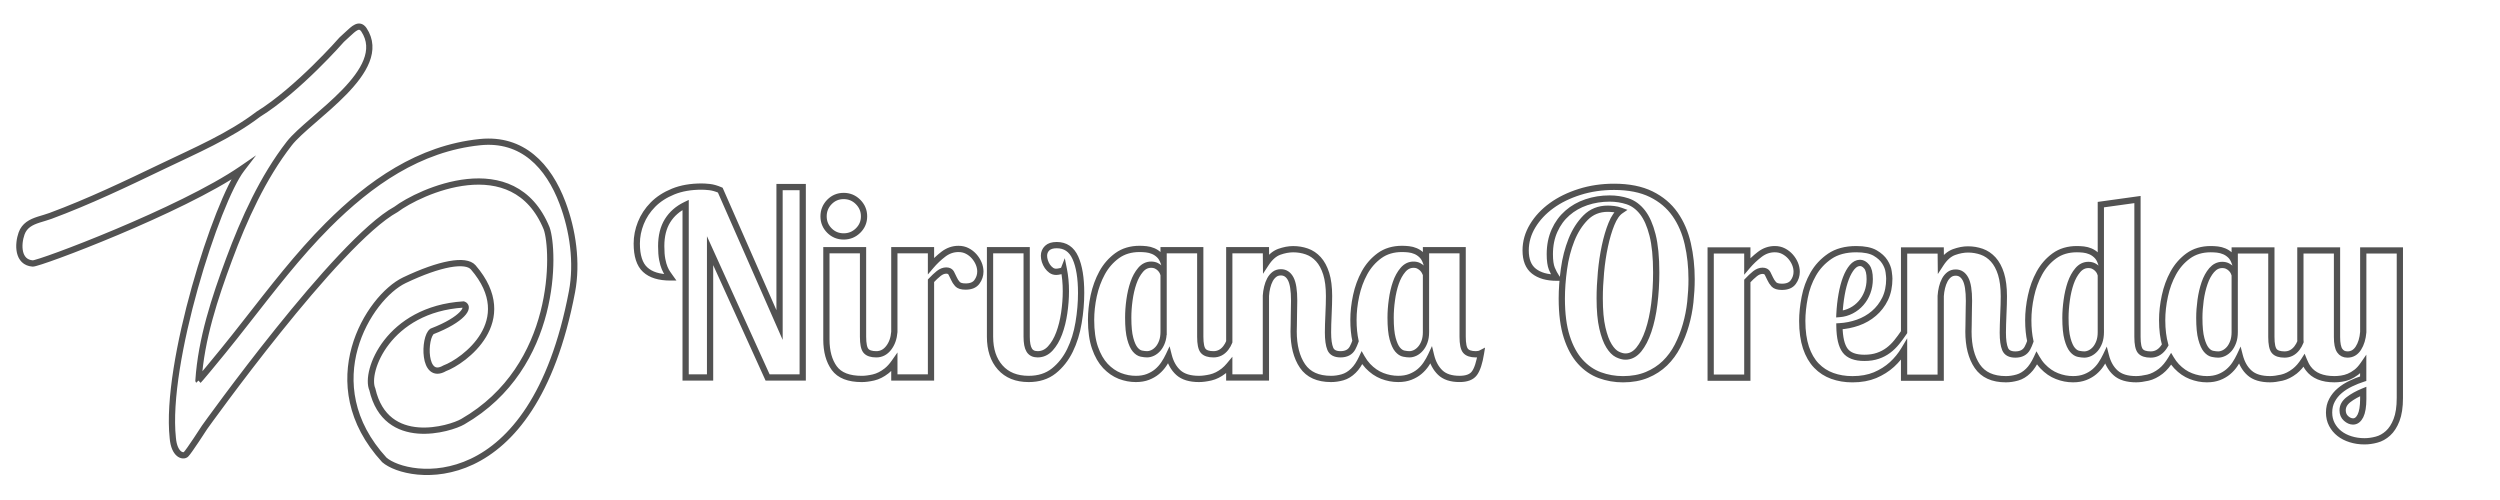 <?xml version="1.0" encoding="utf-8"?>
<!-- Generator: Adobe Illustrator 16.0.3, SVG Export Plug-In . SVG Version: 6.00 Build 0)  -->
<!DOCTYPE svg PUBLIC "-//W3C//DTD SVG 1.1//EN" "http://www.w3.org/Graphics/SVG/1.1/DTD/svg11.dtd">
<svg version="1.1" xmlns="http://www.w3.org/2000/svg" xmlns:xlink="http://www.w3.org/1999/xlink" x="0px" y="0px" width="400px"
	 height="80px" viewBox="0 0 400 80" style="enable-background:new 0 0 400 80;" xml:space="preserve">
<style type="text/css">
<![CDATA[
	.st0{fill:transparent;
	-webkit-animation: color10 2s forwards 7.25s;
			-moz-animation: color10 2s forwards 7.25s;
			-o-animation: color10 2s forwards 7.25s;
			animation: color10 2s forwards 7.25s;}

	.st1{fill:none;
		stroke:#525252;
		stroke-dasharray: 600;
	    stroke-dashoffset: 0;
		stroke-miterlimit:10;
		     -webkit-animation: contorno 10s forwards;
		     -moz-animation: contorno 10s forwards;
		     -o-animation: contorno 10s forwards;
		     animation: contorno 10s forwards;}
		@-webkit-keyframes contorno {
			0% {
				stroke-dashoffset: 600;
			}
			90% {
				stroke: #525252;
			}

			100% {
				stroke-dashoffset: 0;
				stroke: transparent;
			}
		}@-keyframes contorno {
			0% {
				stroke-dashoffset: 600;
			}
			90% {
				stroke: #525252;
			}

			100% {
				stroke-dashoffset: 0;
				stroke: transparent;
			}
		}
		
	.st2{fill:transparent;
	-webkit-animation: color6 2s forwards 6.25s;
			-moz-animation: color6 2s forwards 6.25s;
			-o-animation: color6 2s forwards 6.25s;
			animation: color6 2s forwards 6.25s;}
	.st3{fill:transparent;
	        -webkit-animation: nombre 5s forwards 4s;
			-moz-animation: nombre 5s forwards 4s;
			-o-animation: nombre 5s forwards 4s;
			animation: nombre 5s forwards 4s;}

	.st4{fill:transparent;
	-webkit-animation: color3 2s forwards 5.5s;
			-moz-animation: color3 2s forwards 5.5s;
			-o-animation: color3 2s forwards 5.5s;
			animation: color3 2s forwards 5.5s;}

	.st5{fill:transparent;
	webkit-animation: color7 2s forwards 6.5s;
			-moz-animation: color7 2s forwards 6.5s;
			-o-animation: color7 2s forwards 6.5s;
			animation: color7 2s forwards 6.5s;}

	.st6{fill:transparent;
	-webkit-animation: color11 2s forwards 7.5s;
			-moz-animation: color11 2s forwards 7.5s;
			-o-animation: color11 2s forwards 7.5s;
			animation: color11 2s forwards 7.5s;}

	.st7{fill:transparent;
	-webkit-animation: color12 2s forwards 7.75s;
			-moz-animation: color12 2s forwards 7.75s;
			-o-animation: color12 2s forwards 7.75;
			animation: color12 2s forwards 7.75s;}

	.st8{fill:transparent;
	-webkit-animation: color13 2s forwards 8s;
			-moz-animation: color13 2s forwards 8s;
			-o-animation: color13 2s forwards 8s;
			animation: color13 2s forwards 8s;}

	.st9{fill:transparent;
	-webkit-animation: color14 2s forwards 8.25s;
			-moz-animation: color14 2s forwards 8.25s;
			-o-animation: color14 2s forwards 8.25s;
			animation: color14 2s forwards 8.25s;}

	.st10{fill:transparent;

	-webkit-animation: color15 2s forwards 8.5s;
			-moz-animation: color15 2s forwards 8.5s;
			-o-animation: color15 2s forwards 8.5s;
			animation: color15 2s forwards 8.5s;}

	.st11{fill:none;}

	.st12{fill:transparent;
	-webkit-animation: color8 2s forwards 6.75s;
			-moz-animation: color8 2s forwards 6.75s;
			-o-animation: color8 2s forwards 6.75s;
			animation: color8 2s forwards 6.75s;}

	.st13{fill:transparent;
	-webkit-animation: color1 2s forwards 5s;
			-moz-animation: color1 2s forwards 5s;
			-o-animation: color1 2s forwards 5s;
			animation: color1 2s forwards 5s;}

	.st14{fill:transparent;
	-webkit-animation: color9 2s forwards 7s;
			-moz-animation: color9 2s forwards 7s;
			-o-animation: color9 2s forwards 7s;
			animation: color9 2s forwards 7s;}
			
	.st15{fill:transparent;
	-webkit-animation: color4 2s forwards 5.75s;
			-moz-animation: color4 2s forwards 5.75s;
			-o-animation: color4 2s forwards 5.75s;
			animation: color4 2s forwards 5.75s;
	}
	.st16{fill:transparent;
	-webkit-animation: color5 2s forwards 6s;
			-moz-animation: color5 2s forwards 6s;
			-o-animation: color5 2s forwards 6s;
			animation: color5 2s forwards 6s;
	}
	.st17{fill:transparent;
	        -webkit-animation: color2 2s forwards 5.25s;
			-moz-animation: color2 2s forwards 5.25s;
			-o-animation: color2 2s forwards 5.25s;
			animation: color2 2s forwards 5.25s;}
	@-webkit-keyframes nombre {
			from {
				fill: transparent;
			}

			to {
				fill: #525252;
			}
		}

		@-keyframes nombre {
			from {
				fill: transparent;
			}

			to {
				fill: #525252;
			}
		}
		@-webkit-keyframes color1 {
			from {
				fill: transparent;
			}

			to {
				fill: #6E0D66;
			}
		}

		@-keyframes color1 {
			from {
				fill: transparent;
			}

			to {
				fill:#6E0D66;
			}
		}
		@-webkit-keyframes color2 {
			from {
				fill: transparent;
			}

			to {
				fill: #791565;
			}
		}

		@-keyframes color2 {
			from {
				fill: transparent;
			}

			to {
				fill:#791565;
			}
		}
		@-webkit-keyframes color3 {
			from {
				fill: transparent;
			}

			to {
				fill: #8B2263;
			}
		}

		@-keyframes color3 {
			from {
				fill: transparent;
			}

			to {
				fill:#8B2263;
			}
		}@-webkit-keyframes color4 {
			from {
				fill: transparent;
			}

			to {
				fill: #A12A65;
			}
		}

		@-keyframes color4 {
			from {
				fill: transparent;
			}

			to {
				fill: #A12A65;
			}
		}
		@-webkit-keyframes color5 {
			from {
				fill: transparent;
			}

			to {
				fill: #A73760;
			}
		}

		@-keyframes color5 {
			from {
				fill: transparent;
			}

			to {
				fill:#A73760;
			}
		}
		@-webkit-keyframes color6 {
			from {
				fill: transparent;
			}

			to {
				fill: #b5425f;
			}
		}

		@-keyframes color6 {
			from {
				fill: transparent;
			}

			to {
				fill:#b5425f;
			}
		}
		@-webkit-keyframes color7 {
			from {
				fill: transparent;
			}

			to {
				fill: #be495e;
			}
		}

		@-keyframes color7 {
			from {
				fill: transparent;
			}

			to {
				fill:#be495e;
			}
		}
		@-webkit-keyframes color8 {
			from {
				fill: transparent;
			}

			to {
				fill: #cb525d;
			}
		}

		@-keyframes color8 {
			from {
				fill: transparent;
			}

			to {
				fill:#cb525d;
			}
		}
		@-webkit-keyframes color9 {
			from {
				fill: transparent;
			}

			to {
				fill: #e5665a;
			}
		}

		@-keyframes color9 {
			from {
				fill: transparent;
			}

			to {
				fill:#e5665a;
			}
		}
		@-webkit-keyframes color10 {
			from {
				fill: transparent;
			}

			to {
				fill: #f37257;
			}
		}

		@-keyframes color10 {
			from {
				fill: transparent;
			}

			to {
				fill:#f37257;
			}
		}
		@-webkit-keyframes color11 {
			from {
				fill: transparent;
			}

			to {
				fill: #f37257;
			}
		}

		@-keyframes color11 {
			from {
				fill: transparent;
			}

			to {
				fill:#f37257;
			}
		}
		@-webkit-keyframes color12 {
			from {
				fill: transparent;
			}

			to {
				fill: #f5834b;
			}
		}

		@-keyframes color12 {
			from {
				fill: transparent;
			}

			to {
				fill:#f5834b;
			}
		}
		@-webkit-keyframes color13 {
			from {
				fill: transparent;
			}

			to {
				fill: #f9a133;
			}
		}

		@-keyframes color13 {
			from {
				fill: transparent;
			}

			to {
				fill:#f9a133;
			}
		}
		@-webkit-keyframes color14 {
			from {
				fill: transparent;
			}

			to {
				fill: #fcb524;
			}
		}

		@-keyframes color14 {
			from {
				fill: transparent;
			}

			to {
				fill:#fcb524;
			}
		}
		@-webkit-keyframes color15 {
			from {
				fill: transparent;
			}

			to {
				fill: #ffcd11;
			}
		}

		@-keyframes color15 {
			from {
				fill: transparent;
			}

			to {
				fill:#ffcd11;
			}
		}
]]>
</style>
<g id="isotipo">
	<path class="st10" d="M91.515,46.692c0.787-4.149,0.28-8.713-1.009-12.76l-2.522,9.598c-0.226,3.681-1.118,8.254-3.325,12.656
		l-3.605,13.72C85.362,65.637,89.286,58.439,91.515,46.692z"/>
	<path class="st9" d="M90.506,33.932c-0.157-0.493-0.321-0.983-0.501-1.459c-0.903-2.396-2.126-4.546-3.703-6.223l-1.576,5.997
		c1.065,1.09,2.001,2.493,2.739,4.3c0.39,1.09,0.721,3.677,0.518,6.984L90.506,33.932z"/>
	<path class="st9" d="M81.053,69.906l3.605-13.72c-1.878,3.746-4.713,7.362-8.904,10.202l-2.166,8.241
		C76.043,73.809,78.608,72.329,81.053,69.906z"/>
	<path class="st8" d="M75.731,42.797l-1.561,5.938c0.545,0.214,0.463,0.875-0.455,1.729l-2.183,8.307
		C74.823,57.316,82.829,51.052,75.731,42.797z"/>
	<path class="st8" d="M80.929,23.015l-1.654,6.294c1.988,0.403,3.866,1.315,5.451,2.937l1.576-5.997
		C84.835,24.688,83.055,23.547,80.929,23.015z"/>
	<path class="st8" d="M73.589,74.63l2.166-8.241c-0.55,0.373-1.116,0.737-1.714,1.082c-0.764,0.447-2.816,1.205-5.16,1.394
		l-1.733,6.593C69.06,75.603,71.271,75.405,73.589,74.63z"/>
	<path class="st7" d="M69.139,53.017c-1.348,0.901-1.51,7.978,2.015,5.909c0.117-0.043,0.245-0.097,0.379-0.156l2.183-8.307
		C72.901,51.223,71.432,52.132,69.139,53.017z"/>
	<path class="st7" d="M79.275,29.31l1.654-6.294c-1.255-0.314-2.624-0.427-4.128-0.273c-0.711,0.073-1.41,0.178-2.102,0.298
		l-1.673,6.368C75.082,29.006,77.234,28.896,79.275,29.31z"/>
	<path class="st7" d="M69.479,42.904l-1.952,7.43c1.853-0.85,4.032-1.452,6.613-1.614c0.012,0.004,0.019,0.011,0.03,0.015
		l1.561-5.938c-0.003-0.004-0.006-0.007-0.009-0.011C74.905,41.833,72.671,41.882,69.479,42.904z"/>
	<path class="st7" d="M67.147,75.457l1.733-6.593c-1.956,0.157-4.114-0.08-5.899-1.232l-1.546,5.885
		c0.021,0.023,0.039,0.046,0.06,0.069C62.458,74.426,64.52,75.258,67.147,75.457z"/>
	<path class="st6" d="M66.175,31.81c1.863-0.944,4.279-1.899,6.852-2.402l1.673-6.368c-2.354,0.41-4.597,1.084-6.739,1.975
		L66.175,31.81z"/>
	<path class="st6" d="M62.981,67.632c-1.537-0.992-2.796-2.661-3.408-5.334c-0.981-2.217,1.155-8.85,7.954-11.964l1.952-7.43
		c-1.417,0.453-3.021,1.098-4.777,1.935c-0.761,0.362-1.574,0.928-2.386,1.654l-5.241,19.943c0.835,2.361,2.232,4.751,4.359,7.08
		L62.981,67.632z"/>
	<path class="st0" d="M57.076,66.437l5.241-19.943C58.207,50.171,54.136,58.121,57.076,66.437z"/>
	<path class="st0" d="M66.175,31.81l1.786-6.795c-2.566,1.067-4.99,2.44-7.286,4.035l-2.148,8.175
		c1.798-1.658,3.449-2.963,4.837-3.723C63.991,33.027,64.969,32.421,66.175,31.81z"/>
	<path class="st14" d="M52.668,35.829l-2.773,10.557c2.98-3.47,5.97-6.708,8.631-9.161l2.148-8.175
		C57.825,31.028,55.168,33.345,52.668,35.829z"/>
	<path class="st12" d="M58.222,4.756c-0.758-1.078-1.619-0.183-2.586,0.704c-0.961,0.886-0.961,0.886-0.961,0.886
		s-0.243,0.278-0.678,0.755l-3,11.419C55.69,14.449,61.28,9.346,58.222,4.756z"/>
	<path class="st12" d="M52.668,35.829c-0.072,0.072-0.146,0.142-0.218,0.213c-3.099,3.101-5.92,6.465-8.658,9.894l-3.098,11.79
		c2.759-3.563,5.97-7.58,9.201-11.341L52.668,35.829z"/>
	<path class="st5" d="M45.671,15.099L41.753,30.01c1.343-2.483,2.834-4.867,4.526-7.043c0.953-1.227,2.757-2.748,4.717-4.447
		l3-11.419C52.627,8.601,49.344,12.07,45.671,15.099z"/>
	<path class="st5" d="M40.694,57.727l3.098-11.79c-1.489,1.864-2.955,3.748-4.424,5.619c-1.215,1.558-2.441,3.111-3.691,4.643
		c-0.448,0.549-0.836,1.022-1.188,1.451l-3.518,13.388c0.833-1.228,1.762-2.668,1.762-2.668S36.079,63.689,40.694,57.727z"/>
	<path class="st2" d="M31.754,60.888c0.44-6.664,2.601-13.194,4.909-19.409c1.424-3.834,3.086-7.765,5.09-11.469l3.918-14.911
		c-1.423,1.174-2.902,2.284-4.354,3.183c-1.045,0.798-2.152,1.535-3.292,2.233l-2.186,8.316c1.021-0.603,1.971-1.198,2.816-1.779
		c-1.66,2.16-4.086,7.962-6.251,14.852l-3.286,12.503c-1.235,5.924-1.91,11.601-1.471,15.669c0.229,2.708,1.645,3.045,2.103,2.63
		c0.181-0.164,0.682-0.872,1.222-1.669l3.518-13.388C31.597,61.173,31.757,60.868,31.754,60.888z"/>
	<g>
		<g>
			<path class="st16" d="M32.404,41.904c-1.248,3.969-2.409,8.296-3.286,12.503L32.404,41.904z"/>
			<path class="st16" d="M28.611,32.66c2.604-1.266,5.083-2.563,7.229-3.829l2.186-8.316c-2.309,1.414-4.77,2.653-7.229,3.829
				L28.611,32.66z"/>
		</g>
	</g>
	<path class="st15" d="M28.611,32.66l2.186-8.316c-1.572,0.752-3.142,1.482-4.667,2.215c-0.813,0.391-1.63,0.778-2.445,1.167
		l-2.151,8.187C23.889,34.885,26.297,33.786,28.611,32.66z"/>
	<path class="st4" d="M14.543,38.833c2.161-0.864,4.544-1.853,6.99-2.92l2.151-8.187c-2.351,1.123-4.71,2.23-7.088,3.295
		L14.543,38.833z"/>
	<path class="st17" d="M7.636,41.442c1.676-0.581,4.098-1.487,6.907-2.609l2.053-7.812c-2.306,1.032-4.636,2.007-6.988,2.919
		L7.636,41.442z"/>
	<path class="st13" d="M8.073,34.546C6.87,34.994,5.5,35.206,4.524,35.92c-0.465,0.343-0.844,0.797-1.073,1.443
		c-0.618,1.75-0.646,4.611,1.78,4.795c0.183,0.013,1.056-0.248,2.406-0.717l1.971-7.502C9.095,34.139,8.588,34.355,8.073,34.546z"/>
</g>
<g id="nombre">
	<path class="st3" d="M128.434,29.93v30.463h-5.62l-9.202-20.285v20.285h-3.911V32.78c-1.249,0.6-2.212,1.44-2.889,2.526
		c-0.679,1.088-1.019,2.444-1.019,4.071c0,0.869,0.053,1.583,0.163,2.138c0.107,0.56,0.237,1.01,0.387,1.365
		c0.148,0.354,0.306,0.645,0.469,0.873c0.161,0.234,0.311,0.446,0.446,0.635c-1.791,0-3.136-0.412-4.031-1.246
		c-0.896-0.822-1.344-2.215-1.344-4.169c0-1.114,0.217-2.214,0.651-3.302c0.436-1.085,1.079-2.063,1.935-2.93
		c0.854-0.868,1.934-1.565,3.237-2.097c1.302-0.531,2.822-0.793,4.561-0.793c0.326,0,0.746,0.025,1.263,0.08
		c0.515,0.057,1.085,0.22,1.71,0.488l9.487,21.584V29.93H128.434z M134.989,37.829c0.897,0,1.663-0.312,2.3-0.936
		c0.638-0.623,0.958-1.386,0.958-2.28c0-0.896-0.32-1.662-0.958-2.301c-0.637-0.637-1.403-0.954-2.3-0.954
		c-0.896,0-1.656,0.316-2.28,0.954c-0.624,0.64-0.937,1.405-0.937,2.301c0,0.895,0.313,1.657,0.937,2.28
		C133.333,37.518,134.094,37.829,134.989,37.829z M156.591,42.166c-0.176-0.417-0.419-0.807-0.732-1.16
		c-0.311-0.354-0.68-0.638-1.098-0.854c-0.421-0.22-0.891-0.324-1.405-0.324c-0.87,0-1.67,0.277-2.403,0.833
		c-0.733,0.558-1.398,1.19-1.995,1.894v-2.524h-5.864v13.075c-0.08,1.028-0.386,1.885-0.915,2.564
		c-0.53,0.681-1.188,1.017-1.975,1.017c-0.789,0-1.337-0.183-1.65-0.554c-0.313-0.365-0.468-1.12-0.468-2.256V40.029h-5.863v14.292
		c0,1.902,0.421,3.428,1.261,4.586c0.842,1.149,2.308,1.726,4.4,1.726c0.541,0,1.167-0.079,1.873-0.239
		c0.705-0.166,1.397-0.509,2.076-1.04c0.453-0.354,0.871-0.818,1.262-1.376v2.416h5.864V44.919c0.434-0.463,0.85-0.852,1.242-1.166
		c0.395-0.308,0.794-0.468,1.201-0.468c0.38,0,0.644,0.137,0.794,0.406c0.15,0.273,0.291,0.57,0.428,0.879
		c0.134,0.313,0.324,0.605,0.568,0.879c0.246,0.27,0.678,0.4,1.304,0.4c0.841,0,1.446-0.245,1.812-0.748
		c0.367-0.502,0.55-1.057,0.55-1.651C156.856,43.018,156.769,42.588,156.591,42.166z M169.072,39.219
		c1.384,0,2.384,0.673,2.992,2.032c0.611,1.359,0.917,3.228,0.917,5.622c0,1.548-0.134,3.136-0.409,4.764
		c-0.268,1.628-0.731,3.106-1.382,4.438c-0.651,1.331-1.513,2.422-2.586,3.278c-1.072,0.852-2.41,1.279-4.011,1.279
		c-1.956,0-3.475-0.61-4.562-1.834c-1.085-1.217-1.626-2.861-1.626-4.923V40.029h5.862v13.847c0,0.976,0.135,1.69,0.407,2.136
		c0.271,0.451,0.719,0.674,1.344,0.674c0.787,0,1.465-0.313,2.036-0.942c0.57-0.617,1.039-1.422,1.406-2.399
		c0.367-0.976,0.638-2.062,0.813-3.256c0.177-1.193,0.266-2.365,0.266-3.501c0-1.251-0.11-2.416-0.327-3.502
		c-0.054,0.138-0.23,0.239-0.528,0.303c-0.3,0.069-0.53,0.104-0.693,0.104c-0.298,0-0.564-0.081-0.795-0.246
		c-0.229-0.16-0.434-0.371-0.611-0.628c-0.174-0.258-0.311-0.537-0.405-0.834c-0.095-0.298-0.143-0.583-0.143-0.856
		c0-0.489,0.168-0.897,0.508-1.223C167.884,39.377,168.394,39.219,169.072,39.219z M236.139,56.686
		c-0.789,0-1.337-0.183-1.648-0.554c-0.312-0.365-0.468-1.12-0.468-2.256V40.029h-5.864v1.954c-0.163-0.486-0.395-0.874-0.694-1.16
		c-0.297-0.286-0.622-0.503-0.977-0.651c-0.351-0.148-0.72-0.246-1.101-0.285c-0.379-0.041-0.73-0.06-1.057-0.06
		c-1.413,0-2.612,0.358-3.604,1.075c-0.991,0.721-1.793,1.64-2.405,2.748c-0.611,1.12-1.057,2.337-1.342,3.667
		c-0.286,1.331-0.428,2.622-0.428,3.868c0,1.272,0.113,2.397,0.333,3.381c-0.143,0.407-0.3,0.776-0.477,1.103
		c-0.365,0.681-1.012,1.017-1.931,1.017c-0.843,0-1.389-0.291-1.632-0.879c-0.241-0.577-0.365-1.457-0.365-2.622
		c0-0.354,0.009-0.789,0.021-1.303c0.011-0.521,0.034-1.045,0.063-1.588c0.023-0.548,0.046-1.08,0.061-1.611
		c0.014-0.53,0.021-0.971,0.021-1.325c0-1.41-0.152-2.599-0.452-3.564c-0.303-0.96-0.72-1.735-1.251-2.318
		c-0.534-0.583-1.148-0.997-1.845-1.239c-0.697-0.246-1.429-0.365-2.193-0.365c-0.705,0-1.448,0.14-2.234,0.421
		c-0.784,0.289-1.487,0.909-2.107,1.857l-0.018-2.119h-5.863v14.659c-0.145,0.356-0.323,0.688-0.552,0.98
		c-0.525,0.681-1.185,1.017-1.973,1.017c-0.785,0-1.337-0.183-1.648-0.554c-0.314-0.365-0.469-1.12-0.469-2.256V40.029h-5.863v1.954
		c-0.163-0.486-0.397-0.874-0.694-1.16c-0.296-0.286-0.622-0.503-0.977-0.651c-0.354-0.148-0.72-0.246-1.1-0.285
		c-0.38-0.041-0.734-0.06-1.06-0.06c-1.411,0-2.611,0.358-3.604,1.075c-0.988,0.721-1.791,1.64-2.402,2.748
		c-0.608,1.12-1.057,2.337-1.345,3.667c-0.283,1.331-0.423,2.622-0.423,3.868c0,1.765,0.208,3.256,0.628,4.461
		c0.423,1.211,0.977,2.177,1.668,2.913c0.697,0.73,1.459,1.256,2.302,1.589c0.843,0.324,1.697,0.484,2.565,0.484
		c0.737,0,1.376-0.108,1.937-0.326c0.554-0.217,1.045-0.496,1.465-0.85c0.419-0.354,0.78-0.76,1.077-1.206
		c0.3-0.445,0.56-0.902,0.777-1.365c0.297,1.172,0.822,2.085,1.565,2.754c0.748,0.662,1.839,0.993,3.279,0.993
		c0.542,0,1.167-0.079,1.874-0.239c0.708-0.166,1.399-0.509,2.079-1.04c0.313-0.245,0.609-0.545,0.894-0.889v1.929h5.863V47.317
		c0.029-0.462,0.095-0.92,0.207-1.364c0.108-0.446,0.257-0.847,0.444-1.2c0.191-0.354,0.429-0.634,0.714-0.856
		c0.286-0.217,0.629-0.326,1.037-0.326c0.678,0,1.203,0.349,1.568,1.04c0.366,0.696,0.549,1.851,0.549,3.484
		c0,0.269-0.006,0.628-0.018,1.079c-0.018,0.446-0.022,0.914-0.022,1.4c0,0.491-0.007,0.959-0.018,1.404
		c-0.017,0.446-0.023,0.795-0.023,1.041c0,2.307,0.474,4.152,1.417,5.54c0.942,1.382,2.468,2.073,4.57,2.073
		c0.597,0,1.208-0.085,1.833-0.263c0.623-0.177,1.206-0.525,1.749-1.063c0.5-0.481,0.948-1.17,1.355-2.046
		c0.28,0.492,0.596,0.925,0.945,1.298c0.691,0.73,1.457,1.256,2.303,1.589c0.84,0.324,1.696,0.484,2.564,0.484
		c0.731,0,1.376-0.108,1.931-0.326c0.561-0.217,1.048-0.496,1.469-0.85c0.422-0.354,0.782-0.76,1.079-1.206
		c0.297-0.445,0.557-0.902,0.771-1.365c0.275,1.143,0.764,2.051,1.469,2.73c0.708,0.68,1.736,1.017,3.096,1.017
		c1.141,0,1.934-0.302,2.382-0.919c0.446-0.606,0.794-1.674,1.04-3.193C236.738,56.629,236.467,56.686,236.139,56.686z
		 M186.176,53.104c0,0.594-0.083,1.12-0.246,1.564c-0.162,0.446-0.374,0.823-0.631,1.12s-0.543,0.52-0.857,0.674
		c-0.311,0.148-0.617,0.223-0.914,0.223c-0.246,0-0.542-0.034-0.896-0.102c-0.354-0.069-0.686-0.286-0.997-0.651
		c-0.311-0.366-0.58-0.948-0.793-1.755c-0.22-0.8-0.326-1.919-0.326-3.357c0-0.898,0.065-1.841,0.203-2.828
		c0.137-0.995,0.345-1.903,0.631-2.73c0.285-0.829,0.666-1.521,1.139-2.079c0.474-0.555,1.04-0.834,1.691-0.834
		c0.326,0,0.611,0.063,0.857,0.183c0.243,0.126,0.445,0.274,0.608,0.451c0.163,0.177,0.285,0.354,0.369,0.526
		c0.08,0.183,0.134,0.318,0.163,0.433V53.104z M228.158,53.139c0,0.605-0.083,1.113-0.246,1.554c-0.159,0.434-0.371,0.8-0.631,1.097
		c-0.257,0.297-0.54,0.52-0.854,0.674c-0.315,0.148-0.617,0.223-0.917,0.223c-0.243,0-0.546-0.034-0.895-0.102
		c-0.354-0.069-0.688-0.286-0.999-0.651c-0.312-0.366-0.577-0.948-0.795-1.755c-0.216-0.8-0.324-1.919-0.324-3.357
		c0-0.898,0.067-1.841,0.205-2.828c0.131-0.995,0.343-1.903,0.628-2.73c0.286-0.829,0.666-1.521,1.143-2.079
		c0.474-0.555,1.037-0.834,1.688-0.834c0.325,0,0.603,0.063,0.836,0.183c0.229,0.126,0.43,0.269,0.589,0.428
		c0.166,0.166,0.285,0.338,0.366,0.509c0.085,0.177,0.148,0.325,0.205,0.429V53.139z M259.309,33.717
		c-0.565,0.383-1.058,1.086-1.478,2.12c-0.417,1.027-0.766,2.21-1.049,3.54c-0.286,1.332-0.494,2.729-0.627,4.193
		c-0.135,1.466-0.203,2.854-0.203,4.156c0,1.953,0.144,3.544,0.43,4.764c0.283,1.223,0.636,2.17,1.059,2.851
		c0.419,0.68,0.867,1.131,1.342,1.365c0.477,0.228,0.902,0.345,1.285,0.345c0.813,0,1.524-0.374,2.136-1.118
		c0.611-0.749,1.126-1.746,1.547-2.997c0.421-1.248,0.734-2.676,0.937-4.296c0.204-1.613,0.307-3.29,0.307-5.029
		c0-2.468-0.198-4.478-0.592-6.023c-0.392-1.551-0.929-2.757-1.607-3.627c-0.679-0.865-1.474-1.448-2.383-1.751
		c-0.91-0.297-1.865-0.446-2.871-0.446c-1.302,0-2.539,0.196-3.705,0.589c-1.167,0.394-2.187,0.972-3.054,1.731
		c-0.87,0.76-1.557,1.696-2.057,2.811c-0.504,1.113-0.755,2.376-0.755,3.787c0,1.005,0.11,1.77,0.323,2.302
		c0.218,0.528,0.474,1.009,0.771,1.445c-1.545,0-2.757-0.349-3.639-1.04c-0.883-0.691-1.322-1.796-1.322-3.318
		c0-1.385,0.374-2.693,1.12-3.93c0.744-1.233,1.753-2.314,3.027-3.236c1.273-0.923,2.771-1.657,4.493-2.199
		c1.722-0.546,3.557-0.814,5.508-0.814c2.357,0,4.336,0.395,5.936,1.18c1.6,0.786,2.873,1.86,3.824,3.219
		c0.948,1.357,1.625,2.93,2.033,4.723c0.406,1.789,0.61,3.677,0.61,5.658c0,1.196-0.07,2.419-0.204,3.665
		c-0.139,1.251-0.374,2.461-0.714,3.644c-0.337,1.183-0.777,2.3-1.318,3.362c-0.543,1.059-1.22,1.982-2.032,2.771
		c-0.813,0.785-1.774,1.411-2.884,1.87c-1.113,0.463-2.387,0.694-3.824,0.694c-1.299,0-2.54-0.22-3.718-0.651
		c-1.178-0.437-2.222-1.153-3.128-2.158c-0.909-1.007-1.628-2.328-2.153-3.971c-0.529-1.643-0.794-3.688-0.794-6.13
		c0-1.468,0.113-3.042,0.346-4.724c0.23-1.683,0.63-3.235,1.2-4.664c0.567-1.422,1.326-2.61,2.271-3.564
		c0.948-0.948,2.129-1.422,3.535-1.422c0.299,0,0.623,0.021,0.977,0.063C258.564,33.491,258.93,33.579,259.309,33.717z
		 M279.571,40.069v2.524c0.596-0.705,1.261-1.336,1.996-1.894c0.731-0.558,1.53-0.834,2.4-0.834c0.517,0,0.982,0.108,1.404,0.326
		c0.421,0.219,0.786,0.502,1.101,0.854c0.312,0.354,0.556,0.739,0.731,1.159c0.176,0.426,0.264,0.852,0.264,1.286
		c0,0.597-0.181,1.147-0.546,1.647c-0.366,0.506-0.973,0.754-1.814,0.754c-0.623,0-1.059-0.135-1.302-0.405
		c-0.244-0.274-0.435-0.565-0.573-0.877c-0.135-0.311-0.277-0.605-0.426-0.877c-0.147-0.268-0.416-0.405-0.795-0.405
		c-0.407,0-0.806,0.154-1.201,0.465c-0.391,0.312-0.807,0.703-1.239,1.165v15.473h-5.863V40.069H279.571z M378.12,40.069v13.072
		c-0.083,1.031-0.344,1.888-0.777,2.564c-0.437,0.68-1.017,1.018-1.75,1.018c-0.541,0-0.958-0.209-1.24-0.631
		c-0.288-0.421-0.432-1.149-0.432-2.181V40.069h-5.86v14.295c0,0.111,0.016,0.209,0.019,0.318c-0.147,0.375-0.333,0.72-0.57,1.023
		c-0.527,0.68-1.188,1.018-1.973,1.018c-0.792,0-1.34-0.181-1.651-0.549c-0.311-0.368-0.468-1.12-0.468-2.263V40.069h-5.863v1.953
		c-0.167-0.488-0.395-0.874-0.691-1.159c-0.3-0.286-0.626-0.503-0.98-0.651c-0.352-0.148-0.717-0.245-1.097-0.286
		c-0.383-0.039-0.737-0.06-1.063-0.06c-1.41,0-2.613,0.362-3.602,1.076c-0.991,0.721-1.79,1.638-2.402,2.751
		c-0.61,1.113-1.059,2.333-1.341,3.664c-0.29,1.331-0.433,2.622-0.433,3.871c0,1.53,0.17,2.841,0.486,3.954
		c-0.103,0.185-0.216,0.36-0.344,0.523c-0.527,0.68-1.186,1.018-1.973,1.018c-0.792,0-1.337-0.181-1.651-0.549
		c-0.311-0.368-0.468-1.12-0.468-2.263V31.926l-5.863,0.814v9.282c-0.164-0.488-0.395-0.874-0.694-1.159
		c-0.297-0.286-0.626-0.503-0.978-0.651s-0.717-0.245-1.097-0.286c-0.379-0.039-0.733-0.06-1.06-0.06
		c-1.413,0-2.616,0.362-3.604,1.076c-0.991,0.721-1.79,1.638-2.402,2.751c-0.61,1.113-1.059,2.333-1.341,3.664
		c-0.29,1.331-0.433,2.622-0.433,3.871c0,1.271,0.114,2.394,0.334,3.377c-0.141,0.407-0.298,0.775-0.474,1.101
		c-0.369,0.68-1.014,1.018-1.934,1.018c-0.845,0-1.388-0.292-1.631-0.874c-0.245-0.583-0.369-1.46-0.369-2.625
		c0-0.352,0.009-0.789,0.024-1.305c0.014-0.516,0.031-1.046,0.059-1.589c0.026-0.543,0.047-1.076,0.061-1.605
		c0.015-0.534,0.022-0.971,0.022-1.325c0-1.417-0.153-2.602-0.45-3.564c-0.3-0.965-0.721-1.735-1.251-2.321
		c-0.534-0.583-1.148-0.997-1.849-1.243c-0.697-0.242-1.425-0.365-2.193-0.365c-0.702,0-1.444,0.143-2.233,0.426
		c-0.783,0.286-1.485,0.905-2.105,1.856l-0.021-2.119h-5.86v13.072c-0.382,0.571-0.775,1.105-1.182,1.608
		c-0.409,0.502-0.854,0.937-1.343,1.302c-0.491,0.365-1.045,0.663-1.671,0.874c-0.625,0.217-1.342,0.328-2.159,0.328
		c-1.465,0-2.49-0.388-3.073-1.161c-0.585-0.772-0.888-2.068-0.917-3.889c1.006-0.054,1.988-0.248,2.954-0.588
		c0.962-0.34,1.818-0.831,2.564-1.471c0.745-0.637,1.343-1.414,1.793-2.337c0.446-0.925,0.669-1.999,0.669-3.221
		c0-0.218-0.031-0.583-0.103-1.097c-0.063-0.518-0.269-1.046-0.608-1.589c-0.341-0.543-0.863-1.019-1.565-1.428
		c-0.708-0.405-1.714-0.608-3.016-0.608c-1.708,0-3.123,0.38-4.236,1.14c-1.11,0.76-1.993,1.711-2.645,2.851
		s-1.109,2.382-1.363,3.727c-0.259,1.343-0.391,2.603-0.391,3.765c0,1.656,0.2,3.073,0.59,4.256
		c0.399,1.183,0.953,2.147,1.673,2.894c0.719,0.745,1.567,1.293,2.544,1.645c0.978,0.354,2.052,0.534,3.217,0.534
		c1.386,0,2.59-0.22,3.627-0.651c1.028-0.437,1.931-1.005,2.707-1.71c0.764-0.701,1.408-1.492,1.934-2.373v4.489h5.86V47.357
		c0.029-0.462,0.099-0.917,0.207-1.361c0.108-0.452,0.257-0.849,0.448-1.203c0.188-0.352,0.429-0.635,0.712-0.854
		c0.284-0.221,0.633-0.329,1.039-0.329c0.676,0,1.199,0.349,1.567,1.043c0.366,0.691,0.549,1.851,0.549,3.481
		c0,0.269-0.006,0.629-0.021,1.077c-0.014,0.448-0.021,0.917-0.021,1.405c0,0.487-0.005,0.956-0.019,1.402
		c-0.015,0.448-0.021,0.797-0.021,1.039c0,2.309,0.472,4.152,1.413,5.538c0.946,1.385,2.468,2.079,4.57,2.079
		c0.597,0,1.209-0.088,1.834-0.266c0.625-0.174,1.208-0.528,1.75-1.06c0.501-0.487,0.949-1.172,1.357-2.05
		c0.28,0.493,0.596,0.926,0.945,1.296c0.694,0.734,1.46,1.262,2.303,1.588c0.839,0.329,1.692,0.491,2.564,0.491
		c0.73,0,1.376-0.111,1.933-0.328c0.558-0.215,1.046-0.5,1.468-0.851c0.418-0.357,0.781-0.757,1.077-1.206
		c0.297-0.448,0.558-0.902,0.777-1.365c0.297,1.171,0.822,2.088,1.565,2.75c0.745,0.666,1.839,1,3.278,1
		c0.543,0,1.165-0.086,1.874-0.245c0.702-0.163,1.396-0.509,2.073-1.037c0.601-0.471,1.146-1.131,1.642-1.964
		c0.261,0.438,0.547,0.831,0.866,1.167c0.691,0.734,1.46,1.262,2.301,1.588c0.841,0.329,1.694,0.491,2.566,0.491
		c0.73,0,1.376-0.111,1.933-0.328c0.557-0.215,1.046-0.5,1.465-0.851c0.424-0.357,0.78-0.757,1.08-1.206
		c0.297-0.448,0.558-0.902,0.774-1.365c0.3,1.171,0.822,2.088,1.568,2.75c0.745,0.666,1.839,1,3.278,1
		c0.543,0,1.165-0.086,1.874-0.245c0.702-0.163,1.396-0.509,2.076-1.037c0.537-0.422,1.032-0.994,1.485-1.708
		c0.189,0.465,0.407,0.902,0.69,1.28c0.856,1.14,2.248,1.71,4.176,1.71c0.352,0,0.726-0.028,1.119-0.086
		c0.392-0.054,0.786-0.159,1.183-0.322c0.393-0.162,0.789-0.395,1.184-0.694c0.391-0.297,0.762-0.702,1.119-1.22v2.236
		c-0.68,0.217-1.345,0.482-2,0.798c-0.647,0.311-1.236,0.685-1.747,1.119c-0.518,0.434-0.935,0.945-1.243,1.528
		c-0.313,0.582-0.469,1.242-0.469,1.976c0,0.706,0.149,1.343,0.446,1.914c0.303,0.567,0.7,1.048,1.203,1.442
		c0.502,0.394,1.096,0.702,1.79,0.916c0.693,0.218,1.432,0.329,2.219,0.329c0.626,0,1.271-0.088,1.935-0.266
		c0.668-0.174,1.278-0.517,1.833-1.02c0.557-0.502,1.011-1.205,1.365-2.117c0.352-0.908,0.531-2.084,0.531-3.521V40.069H378.12z
		 M294.656,47.13c0.174-1,0.41-1.872,0.694-2.616c0.284-0.74,0.613-1.331,0.996-1.78c0.38-0.445,0.802-0.671,1.262-0.671
		c0.378,0,0.734,0.2,1.057,0.591c0.329,0.392,0.491,1.061,0.491,2.003c0,0.759-0.126,1.459-0.367,2.108
		c-0.243,0.647-0.583,1.222-1.017,1.722c-0.435,0.5-0.952,0.908-1.549,1.217c-0.598,0.311-1.236,0.493-1.914,0.545
		C294.364,49.169,294.479,48.129,294.656,47.13z M336.133,53.142c0,0.597-0.083,1.119-0.243,1.568
		c-0.166,0.445-0.377,0.819-0.631,1.119c-0.261,0.297-0.546,0.522-0.858,0.671c-0.311,0.149-0.619,0.224-0.915,0.224
		c-0.243,0-0.541-0.035-0.895-0.104c-0.354-0.063-0.688-0.282-1-0.648c-0.313-0.368-0.577-0.951-0.794-1.751
		c-0.218-0.802-0.326-1.925-0.326-3.361c0-0.897,0.069-1.839,0.207-2.828c0.134-0.991,0.345-1.901,0.627-2.729
		c0.286-0.826,0.666-1.52,1.143-2.077c0.475-0.554,1.038-0.836,1.688-0.836c0.325,0,0.611,0.062,0.857,0.186
		c0.242,0.122,0.445,0.271,0.607,0.448c0.166,0.174,0.289,0.352,0.368,0.527c0.081,0.178,0.135,0.32,0.164,0.433V53.142z
		 M357.554,53.142c0,0.597-0.083,1.119-0.246,1.568c-0.163,0.445-0.371,0.819-0.628,1.119c-0.261,0.297-0.546,0.522-0.858,0.671
		c-0.311,0.149-0.616,0.224-0.916,0.224c-0.242,0-0.542-0.035-0.894-0.104c-0.357-0.063-0.689-0.282-1-0.648
		c-0.312-0.368-0.577-0.951-0.794-1.751c-0.22-0.802-0.326-1.925-0.326-3.361c0-0.897,0.069-1.839,0.203-2.828
		c0.138-0.991,0.349-1.901,0.635-2.729c0.282-0.826,0.662-1.52,1.136-2.077c0.48-0.554,1.04-0.836,1.691-0.836
		c0.325,0,0.611,0.062,0.854,0.186c0.242,0.122,0.451,0.271,0.61,0.448c0.165,0.174,0.286,0.352,0.365,0.527
		c0.084,0.178,0.138,0.32,0.167,0.433V53.142z M378.12,63.81c0,1.222-0.152,2.134-0.448,2.729c-0.3,0.597-0.694,0.896-1.186,0.896
		c-0.38,0-0.752-0.162-1.119-0.487c-0.366-0.329-0.546-0.763-0.546-1.306c0-0.654,0.316-1.223,0.954-1.711
		c0.637-0.488,1.419-0.922,2.345-1.302V63.81z"/>
	<path class="st11" d="M4.524,35.92c-0.465,0.343-0.844,0.797-1.073,1.443c-0.618,1.75-0.646,4.611,1.78,4.795
		c1.031,0.074,23.735-8.451,33.425-15.107c-3.962,5.156-12.3,31.052-11.009,43.024c0.229,2.708,1.645,3.045,2.103,2.63
		c0.458-0.418,2.984-4.337,2.984-4.337S53.97,38.64,63.364,33.502c3.635-2.753,18.816-9.896,24.102,3.044
		c1.242,3.472,1.894,22.101-13.425,30.924c-1.95,1.142-12.292,4.324-14.467-5.173c-1.248-2.82,2.515-12.819,14.567-13.578
		c1.089,0.372-0.075,2.396-5.001,4.297c-1.348,0.901-1.51,7.978,2.015,5.909c2.992-1.102,11.971-7.544,4.568-16.14
		c-1.18-1.376-5.31-0.668-11.02,2.053c-5.716,2.724-14.398,16.576-3.208,28.747c3.716,3.238,23.693,6.455,30.02-26.894
		c0.883-4.655,0.144-9.837-1.51-14.219c-2.24-5.945-6.415-10.425-13.204-9.731c-9.734,1-17.612,6.553-24.351,13.3
		c-4.785,4.788-8.911,10.201-13.082,15.513c-1.215,1.558-2.441,3.111-3.691,4.643c-4.134,5.067-3.92,4.668-3.923,4.689
		c0.44-6.664,2.601-13.194,4.909-19.409c2.379-6.405,5.401-13.089,9.616-18.512C49.516,18.8,62.556,11.262,58.222,4.756
		c-0.758-1.078-1.619-0.183-2.586,0.704c-0.961,0.886-0.961,0.886-0.961,0.886s-6.968,7.982-13.358,11.937
		c-4.514,3.449-10.099,5.833-15.188,8.277c-5.93,2.847-11.89,5.7-18.057,7.987C6.87,34.994,5.5,35.206,4.524,35.92z"/>
</g>
<g id="contorno">
	<g>
		<path class="st1" d="M128.434,29.93v30.463h-5.62l-9.202-20.285v20.285h-3.911V32.78c-1.249,0.6-2.212,1.44-2.889,2.526
			c-0.679,1.088-1.019,2.444-1.019,4.071c0,0.869,0.053,1.583,0.163,2.138c0.107,0.56,0.237,1.01,0.387,1.365
			c0.148,0.354,0.306,0.645,0.469,0.873c0.161,0.234,0.311,0.446,0.446,0.635c-1.791,0-3.136-0.412-4.031-1.246
			c-0.896-0.822-1.344-2.215-1.344-4.169c0-1.114,0.217-2.214,0.651-3.302c0.436-1.085,1.079-2.063,1.935-2.93
			c0.854-0.868,1.934-1.565,3.237-2.097c1.302-0.531,2.822-0.793,4.561-0.793c0.326,0,0.746,0.025,1.263,0.08
			c0.515,0.057,1.085,0.22,1.71,0.488l9.487,21.584V29.93H128.434z M134.989,37.829c0.897,0,1.663-0.312,2.3-0.936
			c0.638-0.623,0.958-1.386,0.958-2.28c0-0.896-0.32-1.662-0.958-2.301c-0.637-0.637-1.403-0.954-2.3-0.954
			c-0.896,0-1.656,0.316-2.28,0.954c-0.624,0.64-0.937,1.405-0.937,2.301c0,0.895,0.313,1.657,0.937,2.28
			C133.333,37.518,134.094,37.829,134.989,37.829z M156.591,42.166c-0.176-0.417-0.419-0.807-0.732-1.16
			c-0.311-0.354-0.68-0.638-1.098-0.854c-0.421-0.22-0.891-0.324-1.405-0.324c-0.87,0-1.67,0.277-2.403,0.833
			c-0.733,0.558-1.398,1.19-1.995,1.894v-2.524h-5.864v13.075c-0.08,1.028-0.386,1.885-0.915,2.564
			c-0.53,0.681-1.188,1.017-1.975,1.017c-0.789,0-1.337-0.183-1.65-0.554c-0.313-0.365-0.468-1.12-0.468-2.256V40.029h-5.863v14.292
			c0,1.902,0.421,3.428,1.261,4.586c0.842,1.149,2.308,1.726,4.4,1.726c0.541,0,1.167-0.079,1.873-0.239
			c0.705-0.166,1.397-0.509,2.076-1.04c0.453-0.354,0.871-0.818,1.262-1.376v2.416h5.864V44.919c0.434-0.463,0.85-0.852,1.242-1.166
			c0.395-0.308,0.794-0.468,1.201-0.468c0.38,0,0.644,0.137,0.794,0.406c0.15,0.273,0.291,0.57,0.428,0.879
			c0.134,0.313,0.324,0.605,0.568,0.879c0.246,0.27,0.678,0.4,1.304,0.4c0.841,0,1.446-0.245,1.812-0.748
			c0.367-0.502,0.55-1.057,0.55-1.651C156.856,43.018,156.769,42.588,156.591,42.166z M169.072,39.219
			c1.384,0,2.384,0.673,2.992,2.032c0.611,1.359,0.917,3.228,0.917,5.622c0,1.548-0.134,3.136-0.409,4.764
			c-0.268,1.628-0.731,3.106-1.382,4.438c-0.651,1.331-1.513,2.422-2.586,3.278c-1.072,0.852-2.41,1.279-4.011,1.279
			c-1.956,0-3.475-0.61-4.562-1.834c-1.085-1.217-1.626-2.861-1.626-4.923V40.029h5.862v13.847c0,0.976,0.135,1.69,0.407,2.136
			c0.271,0.451,0.719,0.674,1.344,0.674c0.787,0,1.465-0.313,2.036-0.942c0.57-0.617,1.039-1.422,1.406-2.399
			c0.367-0.976,0.638-2.062,0.813-3.256c0.177-1.193,0.266-2.365,0.266-3.501c0-1.251-0.11-2.416-0.327-3.502
			c-0.054,0.138-0.23,0.239-0.528,0.303c-0.3,0.069-0.53,0.104-0.693,0.104c-0.298,0-0.564-0.081-0.795-0.246
			c-0.229-0.16-0.434-0.371-0.611-0.628c-0.174-0.258-0.311-0.537-0.405-0.834c-0.095-0.298-0.143-0.583-0.143-0.856
			c0-0.489,0.168-0.897,0.508-1.223C167.884,39.377,168.394,39.219,169.072,39.219z M236.139,56.686
			c-0.789,0-1.337-0.183-1.648-0.554c-0.312-0.365-0.468-1.12-0.468-2.256V40.029h-5.864v1.954c-0.163-0.486-0.395-0.874-0.694-1.16
			c-0.297-0.286-0.622-0.503-0.977-0.651c-0.351-0.148-0.72-0.246-1.101-0.285c-0.379-0.041-0.73-0.06-1.057-0.06
			c-1.413,0-2.612,0.358-3.604,1.075c-0.991,0.721-1.793,1.64-2.405,2.748c-0.611,1.12-1.057,2.337-1.342,3.667
			c-0.286,1.331-0.428,2.622-0.428,3.868c0,1.272,0.113,2.397,0.333,3.381c-0.143,0.407-0.3,0.776-0.477,1.103
			c-0.365,0.681-1.012,1.017-1.931,1.017c-0.843,0-1.389-0.291-1.632-0.879c-0.241-0.577-0.365-1.457-0.365-2.622
			c0-0.354,0.009-0.789,0.021-1.303c0.011-0.521,0.034-1.045,0.063-1.588c0.023-0.548,0.046-1.08,0.061-1.611
			c0.014-0.53,0.021-0.971,0.021-1.325c0-1.41-0.152-2.599-0.452-3.564c-0.303-0.96-0.72-1.735-1.251-2.318
			c-0.534-0.583-1.148-0.997-1.845-1.239c-0.697-0.246-1.429-0.365-2.193-0.365c-0.705,0-1.448,0.14-2.234,0.421
			c-0.784,0.289-1.487,0.909-2.107,1.857l-0.018-2.119h-5.863v14.659c-0.145,0.356-0.323,0.688-0.552,0.98
			c-0.525,0.681-1.185,1.017-1.973,1.017c-0.785,0-1.337-0.183-1.648-0.554c-0.314-0.365-0.469-1.12-0.469-2.256V40.029h-5.863
			v1.954c-0.163-0.486-0.397-0.874-0.694-1.16c-0.296-0.286-0.622-0.503-0.977-0.651c-0.354-0.148-0.72-0.246-1.1-0.285
			c-0.38-0.041-0.734-0.06-1.06-0.06c-1.411,0-2.611,0.358-3.604,1.075c-0.988,0.721-1.791,1.64-2.402,2.748
			c-0.608,1.12-1.057,2.337-1.345,3.667c-0.283,1.331-0.423,2.622-0.423,3.868c0,1.765,0.208,3.256,0.628,4.461
			c0.423,1.211,0.977,2.177,1.668,2.913c0.697,0.73,1.459,1.256,2.302,1.589c0.843,0.324,1.697,0.484,2.565,0.484
			c0.737,0,1.376-0.108,1.937-0.326c0.554-0.217,1.045-0.496,1.465-0.85c0.419-0.354,0.78-0.76,1.077-1.206
			c0.3-0.445,0.56-0.902,0.777-1.365c0.297,1.172,0.822,2.085,1.565,2.754c0.748,0.662,1.839,0.993,3.279,0.993
			c0.542,0,1.167-0.079,1.874-0.239c0.708-0.166,1.399-0.509,2.079-1.04c0.313-0.245,0.609-0.545,0.894-0.889v1.929h5.863V47.317
			c0.029-0.462,0.095-0.92,0.207-1.364c0.108-0.446,0.257-0.847,0.444-1.2c0.191-0.354,0.429-0.634,0.714-0.856
			c0.286-0.217,0.629-0.326,1.037-0.326c0.678,0,1.203,0.349,1.568,1.04c0.366,0.696,0.549,1.851,0.549,3.484
			c0,0.269-0.006,0.628-0.018,1.079c-0.018,0.446-0.022,0.914-0.022,1.4c0,0.491-0.007,0.959-0.018,1.404
			c-0.017,0.446-0.023,0.795-0.023,1.041c0,2.307,0.474,4.152,1.417,5.54c0.942,1.382,2.468,2.073,4.57,2.073
			c0.597,0,1.208-0.085,1.833-0.263c0.623-0.177,1.206-0.525,1.749-1.063c0.5-0.481,0.948-1.17,1.355-2.046
			c0.28,0.492,0.596,0.925,0.945,1.298c0.691,0.73,1.457,1.256,2.303,1.589c0.84,0.324,1.696,0.484,2.564,0.484
			c0.731,0,1.376-0.108,1.931-0.326c0.561-0.217,1.048-0.496,1.469-0.85c0.422-0.354,0.782-0.76,1.079-1.206
			c0.297-0.445,0.557-0.902,0.771-1.365c0.275,1.143,0.764,2.051,1.469,2.73c0.708,0.68,1.736,1.017,3.096,1.017
			c1.141,0,1.934-0.302,2.382-0.919c0.446-0.606,0.794-1.674,1.04-3.193C236.738,56.629,236.467,56.686,236.139,56.686z
			 M186.176,53.104c0,0.594-0.083,1.12-0.246,1.564c-0.162,0.446-0.374,0.823-0.631,1.12s-0.543,0.52-0.857,0.674
			c-0.311,0.148-0.617,0.223-0.914,0.223c-0.246,0-0.542-0.034-0.896-0.102c-0.354-0.069-0.686-0.286-0.997-0.651
			c-0.311-0.366-0.58-0.948-0.793-1.755c-0.22-0.8-0.326-1.919-0.326-3.357c0-0.898,0.065-1.841,0.203-2.828
			c0.137-0.995,0.345-1.903,0.631-2.73c0.285-0.829,0.666-1.521,1.139-2.079c0.474-0.555,1.04-0.834,1.691-0.834
			c0.326,0,0.611,0.063,0.857,0.183c0.243,0.126,0.445,0.274,0.608,0.451c0.163,0.177,0.285,0.354,0.369,0.526
			c0.08,0.183,0.134,0.318,0.163,0.433V53.104z M228.158,53.139c0,0.605-0.083,1.113-0.246,1.554
			c-0.159,0.434-0.371,0.8-0.631,1.097c-0.257,0.297-0.54,0.52-0.854,0.674c-0.315,0.148-0.617,0.223-0.917,0.223
			c-0.243,0-0.546-0.034-0.895-0.102c-0.354-0.069-0.688-0.286-0.999-0.651c-0.312-0.366-0.577-0.948-0.795-1.755
			c-0.216-0.8-0.324-1.919-0.324-3.357c0-0.898,0.067-1.841,0.205-2.828c0.131-0.995,0.343-1.903,0.628-2.73
			c0.286-0.829,0.666-1.521,1.143-2.079c0.474-0.555,1.037-0.834,1.688-0.834c0.325,0,0.603,0.063,0.836,0.183
			c0.229,0.126,0.43,0.269,0.589,0.428c0.166,0.166,0.285,0.338,0.366,0.509c0.085,0.177,0.148,0.325,0.205,0.429V53.139z
			 M259.309,33.717c-0.565,0.383-1.058,1.086-1.478,2.12c-0.417,1.027-0.766,2.21-1.049,3.54c-0.286,1.332-0.494,2.729-0.627,4.193
			c-0.135,1.466-0.203,2.854-0.203,4.156c0,1.953,0.144,3.544,0.43,4.764c0.283,1.223,0.636,2.17,1.059,2.851
			c0.419,0.68,0.867,1.131,1.342,1.365c0.477,0.228,0.902,0.345,1.285,0.345c0.813,0,1.524-0.374,2.136-1.118
			c0.611-0.749,1.126-1.746,1.547-2.997c0.421-1.248,0.734-2.676,0.937-4.296c0.204-1.613,0.307-3.29,0.307-5.029
			c0-2.468-0.198-4.478-0.592-6.023c-0.392-1.551-0.929-2.757-1.607-3.627c-0.679-0.865-1.474-1.448-2.383-1.751
			c-0.91-0.297-1.865-0.446-2.871-0.446c-1.302,0-2.539,0.196-3.705,0.589c-1.167,0.394-2.187,0.972-3.054,1.731
			c-0.87,0.76-1.557,1.696-2.057,2.811c-0.504,1.113-0.755,2.376-0.755,3.787c0,1.005,0.11,1.77,0.323,2.302
			c0.218,0.528,0.474,1.009,0.771,1.445c-1.545,0-2.757-0.349-3.639-1.04c-0.883-0.691-1.322-1.796-1.322-3.318
			c0-1.385,0.374-2.693,1.12-3.93c0.744-1.233,1.753-2.314,3.027-3.236c1.273-0.923,2.771-1.657,4.493-2.199
			c1.722-0.546,3.557-0.814,5.508-0.814c2.357,0,4.336,0.395,5.936,1.18c1.6,0.786,2.873,1.86,3.824,3.219
			c0.948,1.357,1.625,2.93,2.033,4.723c0.406,1.789,0.61,3.677,0.61,5.658c0,1.196-0.07,2.419-0.204,3.665
			c-0.139,1.251-0.374,2.461-0.714,3.644c-0.337,1.183-0.777,2.3-1.318,3.362c-0.543,1.059-1.22,1.982-2.032,2.771
			c-0.813,0.785-1.774,1.411-2.884,1.87c-1.113,0.463-2.387,0.694-3.824,0.694c-1.299,0-2.54-0.22-3.718-0.651
			c-1.178-0.437-2.222-1.153-3.128-2.158c-0.909-1.007-1.628-2.328-2.153-3.971c-0.529-1.643-0.794-3.688-0.794-6.13
			c0-1.468,0.113-3.042,0.346-4.724c0.23-1.683,0.63-3.235,1.2-4.664c0.567-1.422,1.326-2.61,2.271-3.564
			c0.948-0.948,2.129-1.422,3.535-1.422c0.299,0,0.623,0.021,0.977,0.063C258.564,33.491,258.93,33.579,259.309,33.717z
			 M279.571,40.069v2.524c0.596-0.705,1.261-1.336,1.996-1.894c0.731-0.558,1.53-0.834,2.4-0.834c0.517,0,0.982,0.108,1.404,0.326
			c0.421,0.219,0.786,0.502,1.101,0.854c0.312,0.354,0.556,0.739,0.731,1.159c0.176,0.426,0.264,0.852,0.264,1.286
			c0,0.597-0.181,1.147-0.546,1.647c-0.366,0.506-0.973,0.754-1.814,0.754c-0.623,0-1.059-0.135-1.302-0.405
			c-0.244-0.274-0.435-0.565-0.573-0.877c-0.135-0.311-0.277-0.605-0.426-0.877c-0.147-0.268-0.416-0.405-0.795-0.405
			c-0.407,0-0.806,0.154-1.201,0.465c-0.391,0.312-0.807,0.703-1.239,1.165v15.473h-5.863V40.069H279.571z M378.12,40.069v13.072
			c-0.083,1.031-0.344,1.888-0.777,2.564c-0.437,0.68-1.017,1.018-1.75,1.018c-0.541,0-0.958-0.209-1.24-0.631
			c-0.288-0.421-0.432-1.149-0.432-2.181V40.069h-5.86v14.295c0,0.111,0.016,0.209,0.019,0.318c-0.147,0.375-0.333,0.72-0.57,1.023
			c-0.527,0.68-1.188,1.018-1.973,1.018c-0.792,0-1.34-0.181-1.651-0.549c-0.311-0.368-0.468-1.12-0.468-2.263V40.069h-5.863v1.953
			c-0.167-0.488-0.395-0.874-0.691-1.159c-0.3-0.286-0.626-0.503-0.98-0.651c-0.352-0.148-0.717-0.245-1.097-0.286
			c-0.383-0.039-0.737-0.06-1.063-0.06c-1.41,0-2.613,0.362-3.602,1.076c-0.991,0.721-1.79,1.638-2.402,2.751
			c-0.61,1.113-1.059,2.333-1.341,3.664c-0.29,1.331-0.433,2.622-0.433,3.871c0,1.53,0.17,2.841,0.486,3.954
			c-0.103,0.185-0.216,0.36-0.344,0.523c-0.527,0.68-1.186,1.018-1.973,1.018c-0.792,0-1.337-0.181-1.651-0.549
			c-0.311-0.368-0.468-1.12-0.468-2.263V31.926l-5.863,0.814v9.282c-0.164-0.488-0.395-0.874-0.694-1.159
			c-0.297-0.286-0.626-0.503-0.978-0.651s-0.717-0.245-1.097-0.286c-0.379-0.039-0.733-0.06-1.06-0.06
			c-1.413,0-2.616,0.362-3.604,1.076c-0.991,0.721-1.79,1.638-2.402,2.751c-0.61,1.113-1.059,2.333-1.341,3.664
			c-0.29,1.331-0.433,2.622-0.433,3.871c0,1.271,0.114,2.394,0.334,3.377c-0.141,0.407-0.298,0.775-0.474,1.101
			c-0.369,0.68-1.014,1.018-1.934,1.018c-0.845,0-1.388-0.292-1.631-0.874c-0.245-0.583-0.369-1.46-0.369-2.625
			c0-0.352,0.009-0.789,0.024-1.305c0.014-0.516,0.031-1.046,0.059-1.589c0.026-0.543,0.047-1.076,0.061-1.605
			c0.015-0.534,0.022-0.971,0.022-1.325c0-1.417-0.153-2.602-0.45-3.564c-0.3-0.965-0.721-1.735-1.251-2.321
			c-0.534-0.583-1.148-0.997-1.849-1.243c-0.697-0.242-1.425-0.365-2.193-0.365c-0.702,0-1.444,0.143-2.233,0.426
			c-0.783,0.286-1.485,0.905-2.105,1.856l-0.021-2.119h-5.86v13.072c-0.382,0.571-0.775,1.105-1.182,1.608
			c-0.409,0.502-0.854,0.937-1.343,1.302c-0.491,0.365-1.045,0.663-1.671,0.874c-0.625,0.217-1.342,0.328-2.159,0.328
			c-1.465,0-2.49-0.388-3.073-1.161c-0.585-0.772-0.888-2.068-0.917-3.889c1.006-0.054,1.988-0.248,2.954-0.588
			c0.962-0.34,1.818-0.831,2.564-1.471c0.745-0.637,1.343-1.414,1.793-2.337c0.446-0.925,0.669-1.999,0.669-3.221
			c0-0.218-0.031-0.583-0.103-1.097c-0.063-0.518-0.269-1.046-0.608-1.589c-0.341-0.543-0.863-1.019-1.565-1.428
			c-0.708-0.405-1.714-0.608-3.016-0.608c-1.708,0-3.123,0.38-4.236,1.14c-1.11,0.76-1.993,1.711-2.645,2.851
			s-1.109,2.382-1.363,3.727c-0.259,1.343-0.391,2.603-0.391,3.765c0,1.656,0.2,3.073,0.59,4.256
			c0.399,1.183,0.953,2.147,1.673,2.894c0.719,0.745,1.567,1.293,2.544,1.645c0.978,0.354,2.052,0.534,3.217,0.534
			c1.386,0,2.59-0.22,3.627-0.651c1.028-0.437,1.931-1.005,2.707-1.71c0.764-0.701,1.408-1.492,1.934-2.373v4.489h5.86V47.357
			c0.029-0.462,0.099-0.917,0.207-1.361c0.108-0.452,0.257-0.849,0.448-1.203c0.188-0.352,0.429-0.635,0.712-0.854
			c0.284-0.221,0.633-0.329,1.039-0.329c0.676,0,1.199,0.349,1.567,1.043c0.366,0.691,0.549,1.851,0.549,3.481
			c0,0.269-0.006,0.629-0.021,1.077c-0.014,0.448-0.021,0.917-0.021,1.405c0,0.487-0.005,0.956-0.019,1.402
			c-0.015,0.448-0.021,0.797-0.021,1.039c0,2.309,0.472,4.152,1.413,5.538c0.946,1.385,2.468,2.079,4.57,2.079
			c0.597,0,1.209-0.088,1.834-0.266c0.625-0.174,1.208-0.528,1.75-1.06c0.501-0.487,0.949-1.172,1.357-2.05
			c0.28,0.493,0.596,0.926,0.945,1.296c0.694,0.734,1.46,1.262,2.303,1.588c0.839,0.329,1.692,0.491,2.564,0.491
			c0.73,0,1.376-0.111,1.933-0.328c0.558-0.215,1.046-0.5,1.468-0.851c0.418-0.357,0.781-0.757,1.077-1.206
			c0.297-0.448,0.558-0.902,0.777-1.365c0.297,1.171,0.822,2.088,1.565,2.75c0.745,0.666,1.839,1,3.278,1
			c0.543,0,1.165-0.086,1.874-0.245c0.702-0.163,1.396-0.509,2.073-1.037c0.601-0.471,1.146-1.131,1.642-1.964
			c0.261,0.438,0.547,0.831,0.866,1.167c0.691,0.734,1.46,1.262,2.301,1.588c0.841,0.329,1.694,0.491,2.566,0.491
			c0.73,0,1.376-0.111,1.933-0.328c0.557-0.215,1.046-0.5,1.465-0.851c0.424-0.357,0.78-0.757,1.08-1.206
			c0.297-0.448,0.558-0.902,0.774-1.365c0.3,1.171,0.822,2.088,1.568,2.75c0.745,0.666,1.839,1,3.278,1
			c0.543,0,1.165-0.086,1.874-0.245c0.702-0.163,1.396-0.509,2.076-1.037c0.537-0.422,1.032-0.994,1.485-1.708
			c0.189,0.465,0.407,0.902,0.69,1.28c0.856,1.14,2.248,1.71,4.176,1.71c0.352,0,0.726-0.028,1.119-0.086
			c0.392-0.054,0.786-0.159,1.183-0.322c0.393-0.162,0.789-0.395,1.184-0.694c0.391-0.297,0.762-0.702,1.119-1.22v2.236
			c-0.68,0.217-1.345,0.482-2,0.798c-0.647,0.311-1.236,0.685-1.747,1.119c-0.518,0.434-0.935,0.945-1.243,1.528
			c-0.313,0.582-0.469,1.242-0.469,1.976c0,0.706,0.149,1.343,0.446,1.914c0.303,0.567,0.7,1.048,1.203,1.442
			c0.502,0.394,1.096,0.702,1.79,0.916c0.693,0.218,1.432,0.329,2.219,0.329c0.626,0,1.271-0.088,1.935-0.266
			c0.668-0.174,1.278-0.517,1.833-1.02c0.557-0.502,1.011-1.205,1.365-2.117c0.352-0.908,0.531-2.084,0.531-3.521V40.069H378.12z
			 M294.656,47.13c0.174-1,0.41-1.872,0.694-2.616c0.284-0.74,0.613-1.331,0.996-1.78c0.38-0.445,0.802-0.671,1.262-0.671
			c0.378,0,0.734,0.2,1.057,0.591c0.329,0.392,0.491,1.061,0.491,2.003c0,0.759-0.126,1.459-0.367,2.108
			c-0.243,0.647-0.583,1.222-1.017,1.722c-0.435,0.5-0.952,0.908-1.549,1.217c-0.598,0.311-1.236,0.493-1.914,0.545
			C294.364,49.169,294.479,48.129,294.656,47.13z M336.133,53.142c0,0.597-0.083,1.119-0.243,1.568
			c-0.166,0.445-0.377,0.819-0.631,1.119c-0.261,0.297-0.546,0.522-0.858,0.671c-0.311,0.149-0.619,0.224-0.915,0.224
			c-0.243,0-0.541-0.035-0.895-0.104c-0.354-0.063-0.688-0.282-1-0.648c-0.313-0.368-0.577-0.951-0.794-1.751
			c-0.218-0.802-0.326-1.925-0.326-3.361c0-0.897,0.069-1.839,0.207-2.828c0.134-0.991,0.345-1.901,0.627-2.729
			c0.286-0.826,0.666-1.52,1.143-2.077c0.475-0.554,1.038-0.836,1.688-0.836c0.325,0,0.611,0.062,0.857,0.186
			c0.242,0.122,0.445,0.271,0.607,0.448c0.166,0.174,0.289,0.352,0.368,0.527c0.081,0.178,0.135,0.32,0.164,0.433V53.142z
			 M357.554,53.142c0,0.597-0.083,1.119-0.246,1.568c-0.163,0.445-0.371,0.819-0.628,1.119c-0.261,0.297-0.546,0.522-0.858,0.671
			c-0.311,0.149-0.616,0.224-0.916,0.224c-0.242,0-0.542-0.035-0.894-0.104c-0.357-0.063-0.689-0.282-1-0.648
			c-0.312-0.368-0.577-0.951-0.794-1.751c-0.22-0.802-0.326-1.925-0.326-3.361c0-0.897,0.069-1.839,0.203-2.828
			c0.138-0.991,0.349-1.901,0.635-2.729c0.282-0.826,0.662-1.52,1.136-2.077c0.48-0.554,1.04-0.836,1.691-0.836
			c0.325,0,0.611,0.062,0.854,0.186c0.242,0.122,0.451,0.271,0.61,0.448c0.165,0.174,0.286,0.352,0.365,0.527
			c0.084,0.178,0.138,0.32,0.167,0.433V53.142z M378.12,63.81c0,1.222-0.152,2.134-0.448,2.729c-0.3,0.597-0.694,0.896-1.186,0.896
			c-0.38,0-0.752-0.162-1.119-0.487c-0.366-0.329-0.546-0.763-0.546-1.306c0-0.654,0.316-1.223,0.954-1.711
			c0.637-0.488,1.419-0.922,2.345-1.302V63.81z"/>
		<path class="st1" d="M4.524,35.92c-0.465,0.343-0.844,0.797-1.073,1.443c-0.618,1.75-0.646,4.611,1.78,4.795
			c1.031,0.074,23.735-8.451,33.425-15.107c-3.962,5.156-12.3,31.052-11.009,43.024c0.229,2.708,1.645,3.045,2.103,2.63
			c0.458-0.418,2.984-4.337,2.984-4.337S53.97,38.64,63.364,33.502c3.635-2.753,18.816-9.896,24.102,3.044
			c1.242,3.472,1.894,22.101-13.425,30.924c-1.95,1.142-12.292,4.324-14.467-5.173c-1.248-2.82,2.515-12.819,14.567-13.578
			c1.089,0.372-0.075,2.396-5.001,4.297c-1.348,0.901-1.51,7.978,2.015,5.909c2.992-1.102,11.971-7.544,4.568-16.14
			c-1.18-1.376-5.31-0.668-11.02,2.053c-5.716,2.724-14.398,16.576-3.208,28.747c3.716,3.238,23.693,6.455,30.02-26.894
			c0.883-4.655,0.144-9.837-1.51-14.219c-2.24-5.945-6.415-10.425-13.204-9.731c-9.734,1-17.612,6.553-24.351,13.3
			c-4.785,4.788-8.911,10.201-13.082,15.513c-1.215,1.558-2.441,3.111-3.691,4.643c-4.134,5.067-3.92,4.668-3.923,4.689
			c0.44-6.664,2.601-13.194,4.909-19.409c2.379-6.405,5.401-13.089,9.616-18.512C49.516,18.8,62.556,11.262,58.222,4.756
			c-0.758-1.078-1.619-0.183-2.586,0.704c-0.961,0.886-0.961,0.886-0.961,0.886s-6.968,7.982-13.358,11.937
			c-4.514,3.449-10.099,5.833-15.188,8.277c-5.93,2.847-11.89,5.7-18.057,7.987C6.87,34.994,5.5,35.206,4.524,35.92z"/>
	</g>
</g>
</svg>
